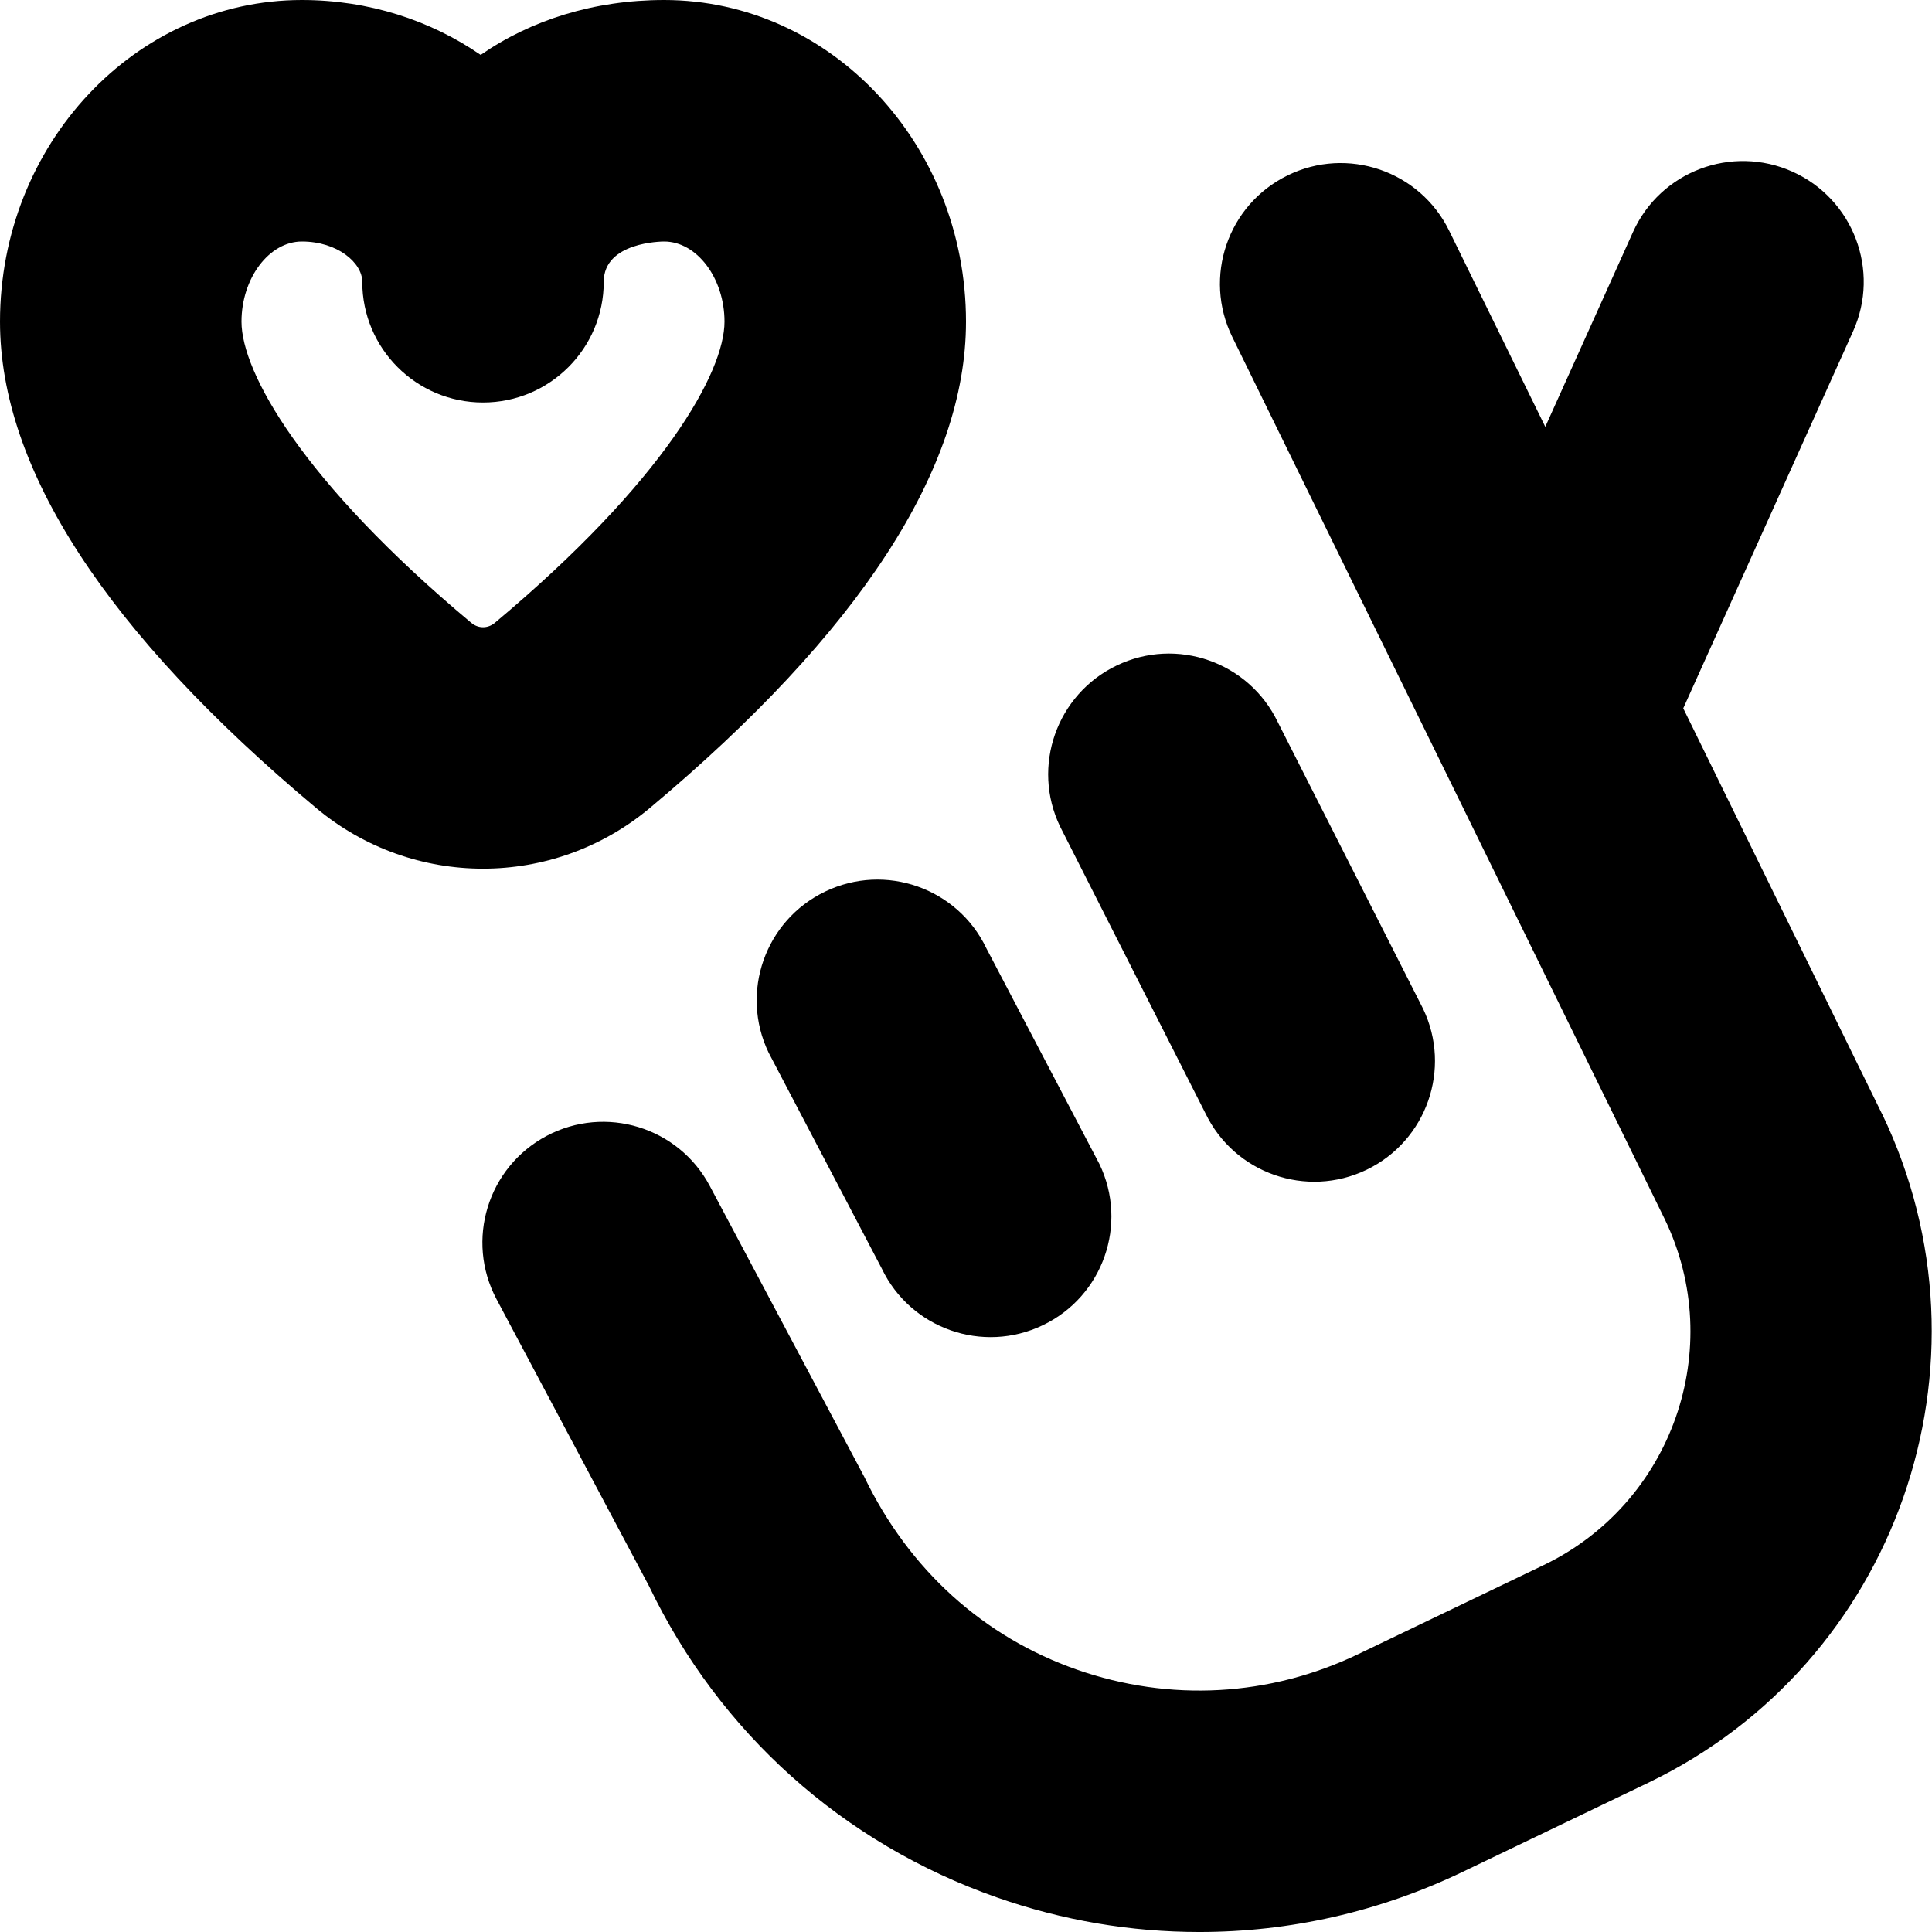 <svg id="Layer_1" viewBox="0 0 24 24" xmlns="http://www.w3.org/2000/svg" data-name="Layer 1"><path d="m12.252 11.778 1.406 2.683c.359.747.044 1.643-.703 2.001-.747.359-1.643.044-2.001-.703l-1.406-2.683c-.359-.747-.044-1.643.703-2.001.747-.359 1.643-.044 2.001.703zm2.722 2.051c.359.747 1.255 1.061 2.001.703.747-.359 1.061-1.255.703-2.001l-1.805-3.561c-.359-.747-1.254-1.062-2.001-.703-.747.358-1.062 1.255-.703 2.001zm8.407.012-2.471-5.042 2.109-4.682c.341-.755.004-1.644-.751-1.984-.756-.34-1.644-.004-1.983.751l-1.089 2.418-1.194-2.436c-.364-.744-1.264-1.052-2.007-.687-.744.364-1.052 1.263-.687 2.007l5.374 10.963c.769 1.6.092 3.526-1.508 4.294l-2.299 1.104c-1.102.53-2.344.598-3.5.193-1.154-.405-2.081-1.236-2.638-2.393l-1.92-3.615c-.388-.731-1.296-1.01-2.028-.621-.731.389-1.01 1.296-.621 2.028l1.893 3.561c.876 1.825 2.411 3.2 4.321 3.87.822.289 1.67.43 2.517.43 1.12 0 2.235-.249 3.275-.749l2.299-1.104c3.091-1.484 4.397-5.207 2.908-8.308zm-17.381-3.05c-.736 0-1.472-.251-2.072-.753-2.606-2.182-3.928-4.215-3.928-6.042 0-2.204 1.682-3.996 3.75-3.996.831 0 1.599.253 2.221.682.623-.432 1.407-.682 2.279-.682 2.068 0 3.75 1.792 3.75 3.996 0 1.828-1.322 3.86-3.928 6.042-.601.502-1.336.753-2.072.753zm.147-3.054c2.106-1.763 2.853-3.117 2.853-3.741 0-.54-.343-.996-.75-.996-.031 0-.75.006-.75.5 0 .829-.671 1.5-1.5 1.5s-1.5-.671-1.5-1.5c0-.236-.308-.5-.75-.5-.407 0-.75.456-.75.996 0 .624.747 1.979 2.854 3.741.087.073.206.073.293 0z"/></svg>